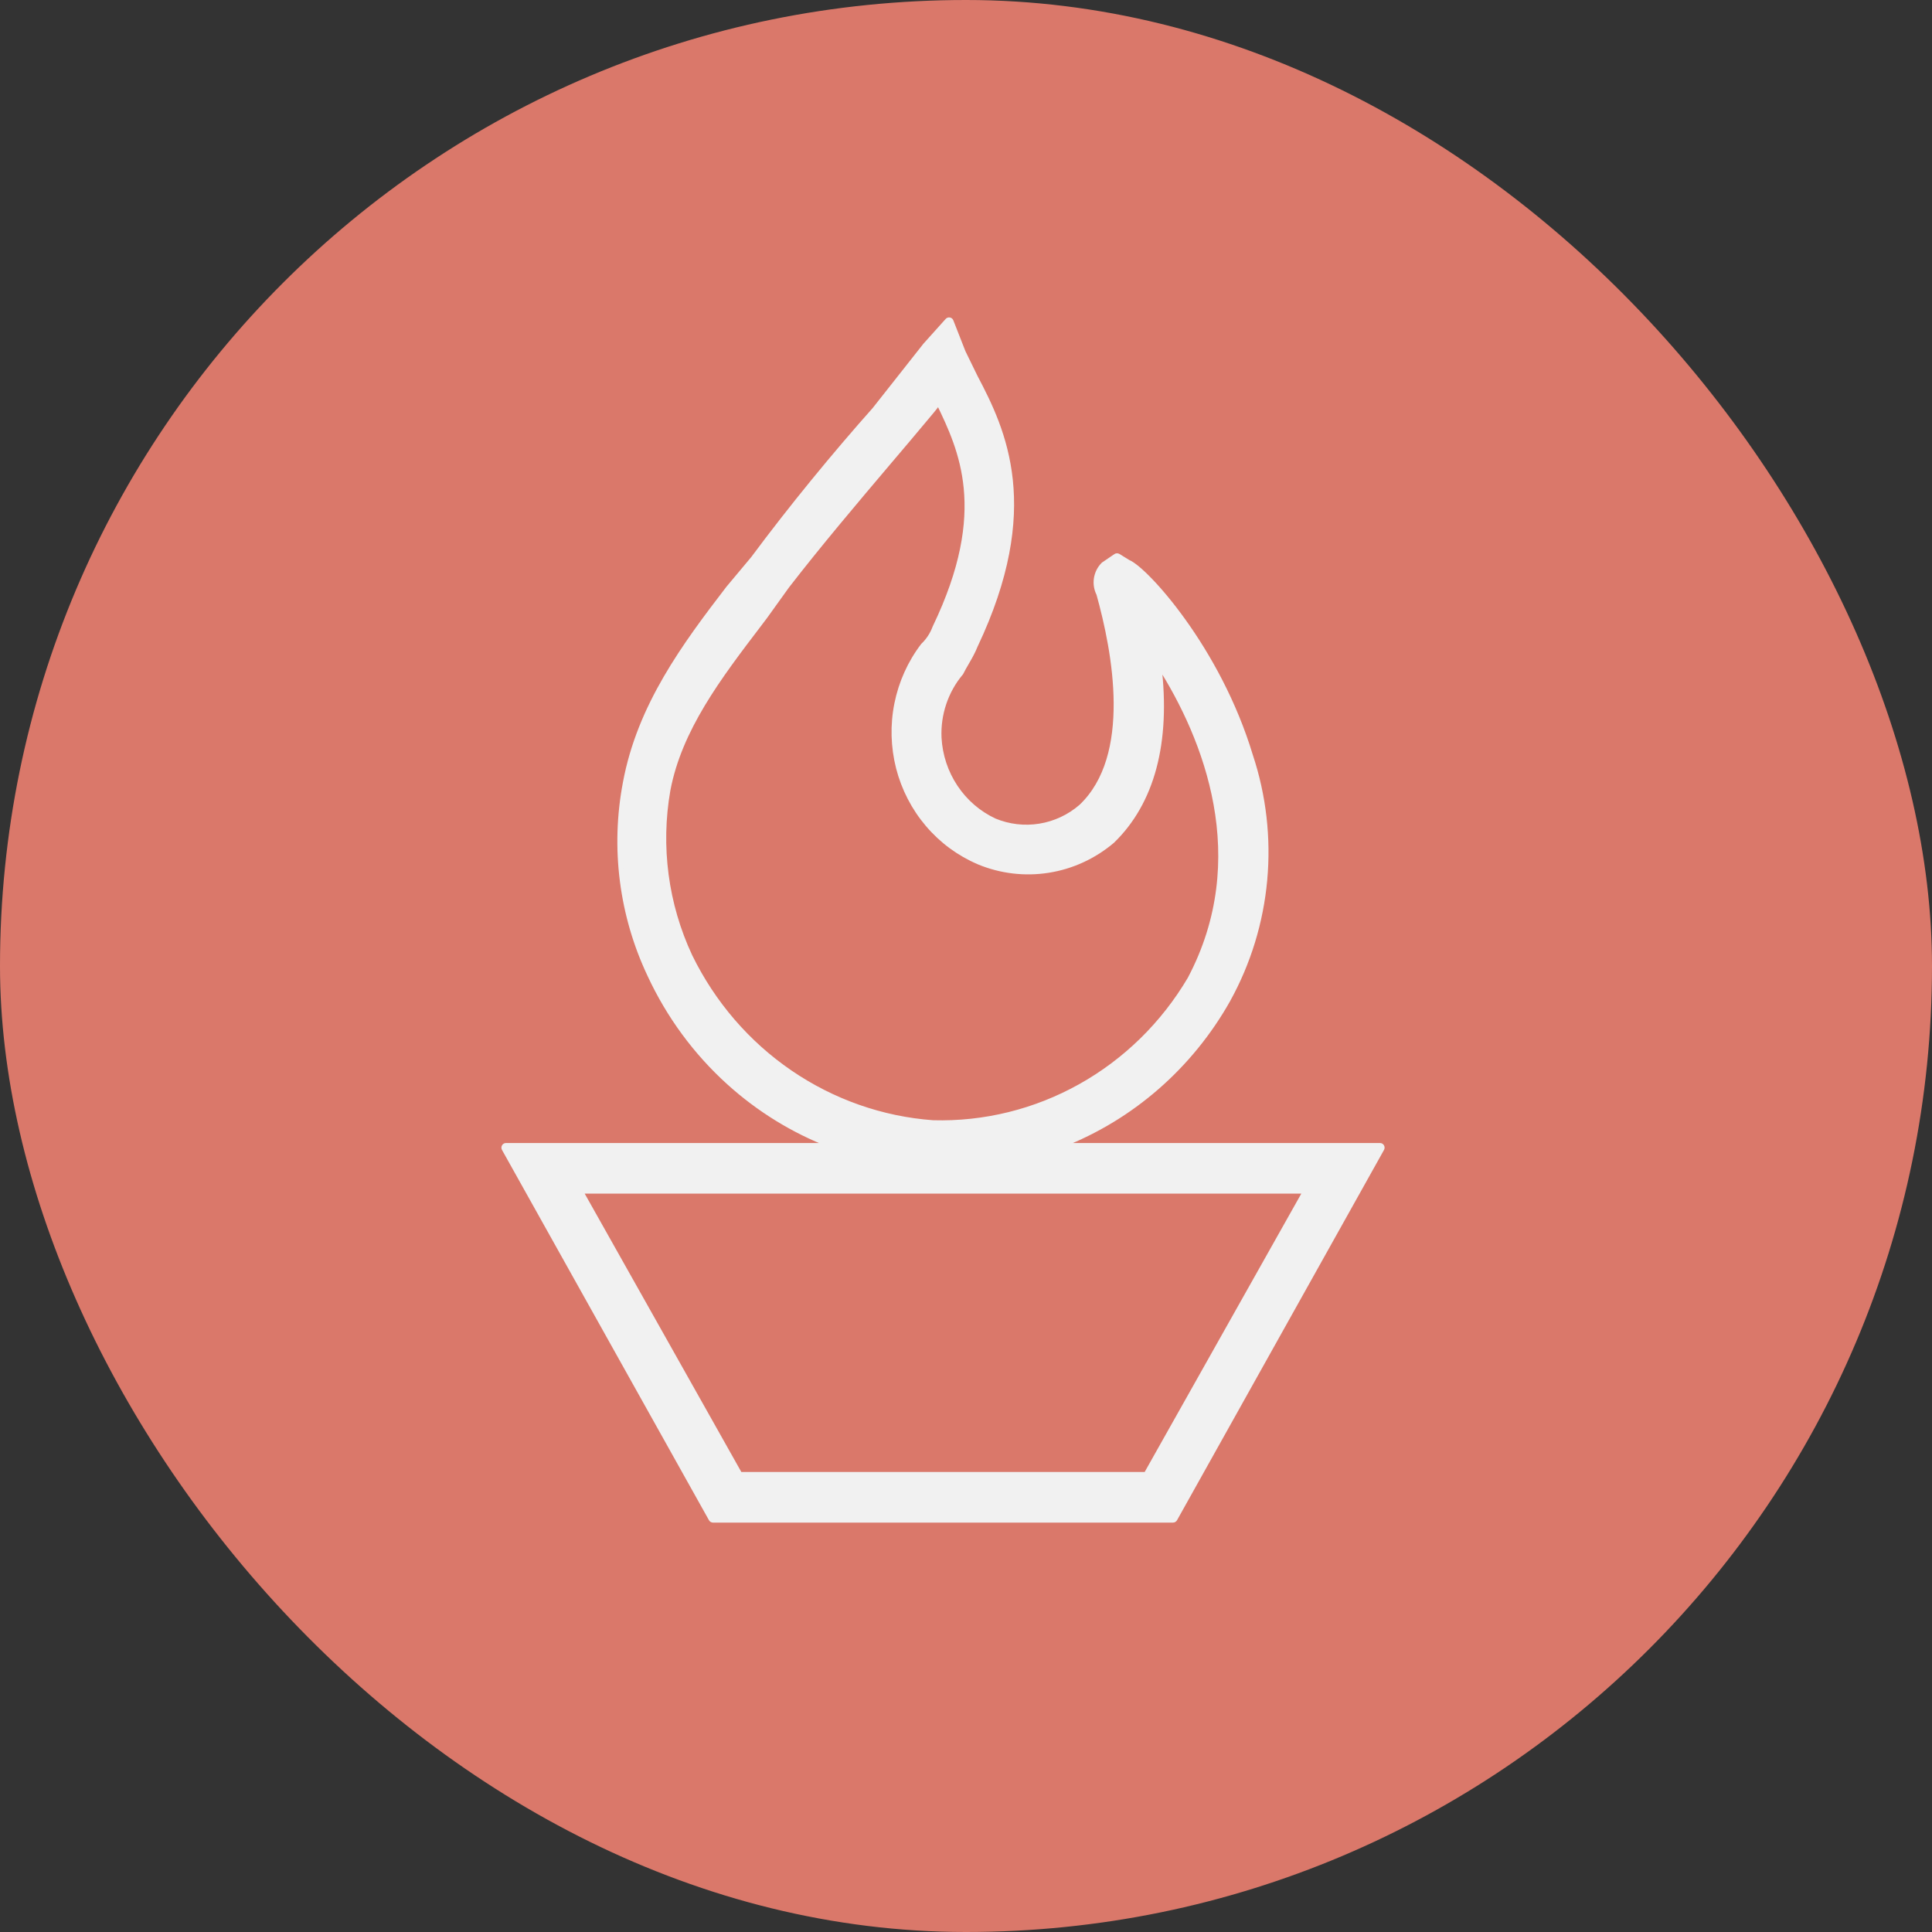 <svg width="42" height="42" viewBox="0 0 42 42" fill="none" xmlns="http://www.w3.org/2000/svg">
<rect x="0" y="0" width="42" height="42" fill="#333333" stroke="none"/>
<rect width="42" height="42" rx="21" fill="#DA786A"/>
<path d="M30.044 24.973C30.052 24.957 30.052 24.938 30.043 24.923C30.034 24.907 30.018 24.898 30 24.898H23.07C24.599 24.305 25.883 23.188 26.701 21.734L26.701 21.733C27.142 20.934 27.414 20.049 27.498 19.135C27.582 18.222 27.477 17.3 27.189 16.431C26.835 15.256 26.261 14.239 25.73 13.499C25.465 13.129 25.211 12.828 25 12.61C24.895 12.501 24.8 12.413 24.72 12.347C24.643 12.284 24.576 12.239 24.525 12.218L24.309 12.085C24.292 12.075 24.27 12.076 24.254 12.087L23.99 12.267L23.99 12.266L23.983 12.273C23.901 12.355 23.848 12.462 23.83 12.578C23.813 12.692 23.832 12.809 23.884 12.911C24.059 13.539 24.255 14.42 24.26 15.283C24.265 16.149 24.079 16.986 23.501 17.534C23.245 17.756 22.934 17.901 22.602 17.955C22.27 18.009 21.931 17.969 21.62 17.84C21.278 17.68 20.986 17.429 20.774 17.111C20.562 16.794 20.439 16.423 20.418 16.039C20.395 15.526 20.564 15.024 20.89 14.634L20.891 14.635L20.897 14.624C20.93 14.557 20.969 14.489 21.011 14.417L21.012 14.415C21.078 14.302 21.15 14.178 21.206 14.037C21.912 12.547 22.068 11.38 21.968 10.436C21.868 9.493 21.513 8.777 21.204 8.192L20.942 7.655L20.678 6.982C20.672 6.966 20.658 6.954 20.641 6.951C20.624 6.948 20.606 6.954 20.595 6.967L20.111 7.506L20.111 7.506L20.109 7.509L19.01 8.902C18.13 9.892 17.206 11.017 16.37 12.142L15.844 12.771L15.844 12.771L15.842 12.772C14.875 14.031 13.9 15.344 13.59 17.022C13.322 18.434 13.509 19.896 14.121 21.191C14.534 22.083 15.12 22.88 15.843 23.534C16.495 24.124 17.246 24.586 18.059 24.898H11C10.982 24.898 10.966 24.907 10.957 24.923C10.948 24.938 10.948 24.957 10.956 24.973L15.456 33.024C15.465 33.04 15.482 33.05 15.5 33.05H25.5C25.518 33.05 25.535 33.04 25.544 33.024L30.044 24.973ZM20.361 8.812C20.367 8.802 20.375 8.791 20.402 8.757C20.656 9.279 20.927 9.86 21 10.609C21.076 11.391 20.936 12.36 20.323 13.636L20.323 13.636L20.321 13.64C20.267 13.787 20.181 13.919 20.07 14.026L20.069 14.026L20.064 14.032C19.781 14.403 19.586 14.837 19.493 15.298C19.4 15.759 19.413 16.236 19.529 16.692C19.646 17.147 19.864 17.569 20.166 17.924C20.468 18.28 20.847 18.56 21.272 18.741L21.272 18.742C21.753 18.942 22.277 19.005 22.79 18.924C23.302 18.844 23.784 18.622 24.183 18.284L24.183 18.284L24.185 18.282C25.044 17.447 25.403 16.154 25.197 14.454C26.214 16.047 27.249 18.665 25.866 21.28C25.288 22.259 24.467 23.064 23.486 23.612C22.505 24.161 21.4 24.434 20.283 24.403C19.172 24.322 18.101 23.945 17.175 23.311C16.25 22.678 15.501 21.808 15.003 20.788C14.477 19.665 14.309 18.401 14.524 17.175C14.775 15.85 15.628 14.727 16.516 13.562L16.516 13.562L16.625 13.418L16.625 13.418L16.626 13.417L17.11 12.743C17.812 11.835 18.608 10.895 19.341 10.03C19.479 9.868 19.614 9.708 19.747 9.551C20.313 8.88 20.335 8.849 20.36 8.812L20.361 8.812ZM28.375 25.898L24.913 32.05H16.087L12.625 25.898H28.375Z" fill="#F1F1F1" stroke="#F1F1F1" stroke-width="0.1" stroke-linejoin="round"/>
</svg>
